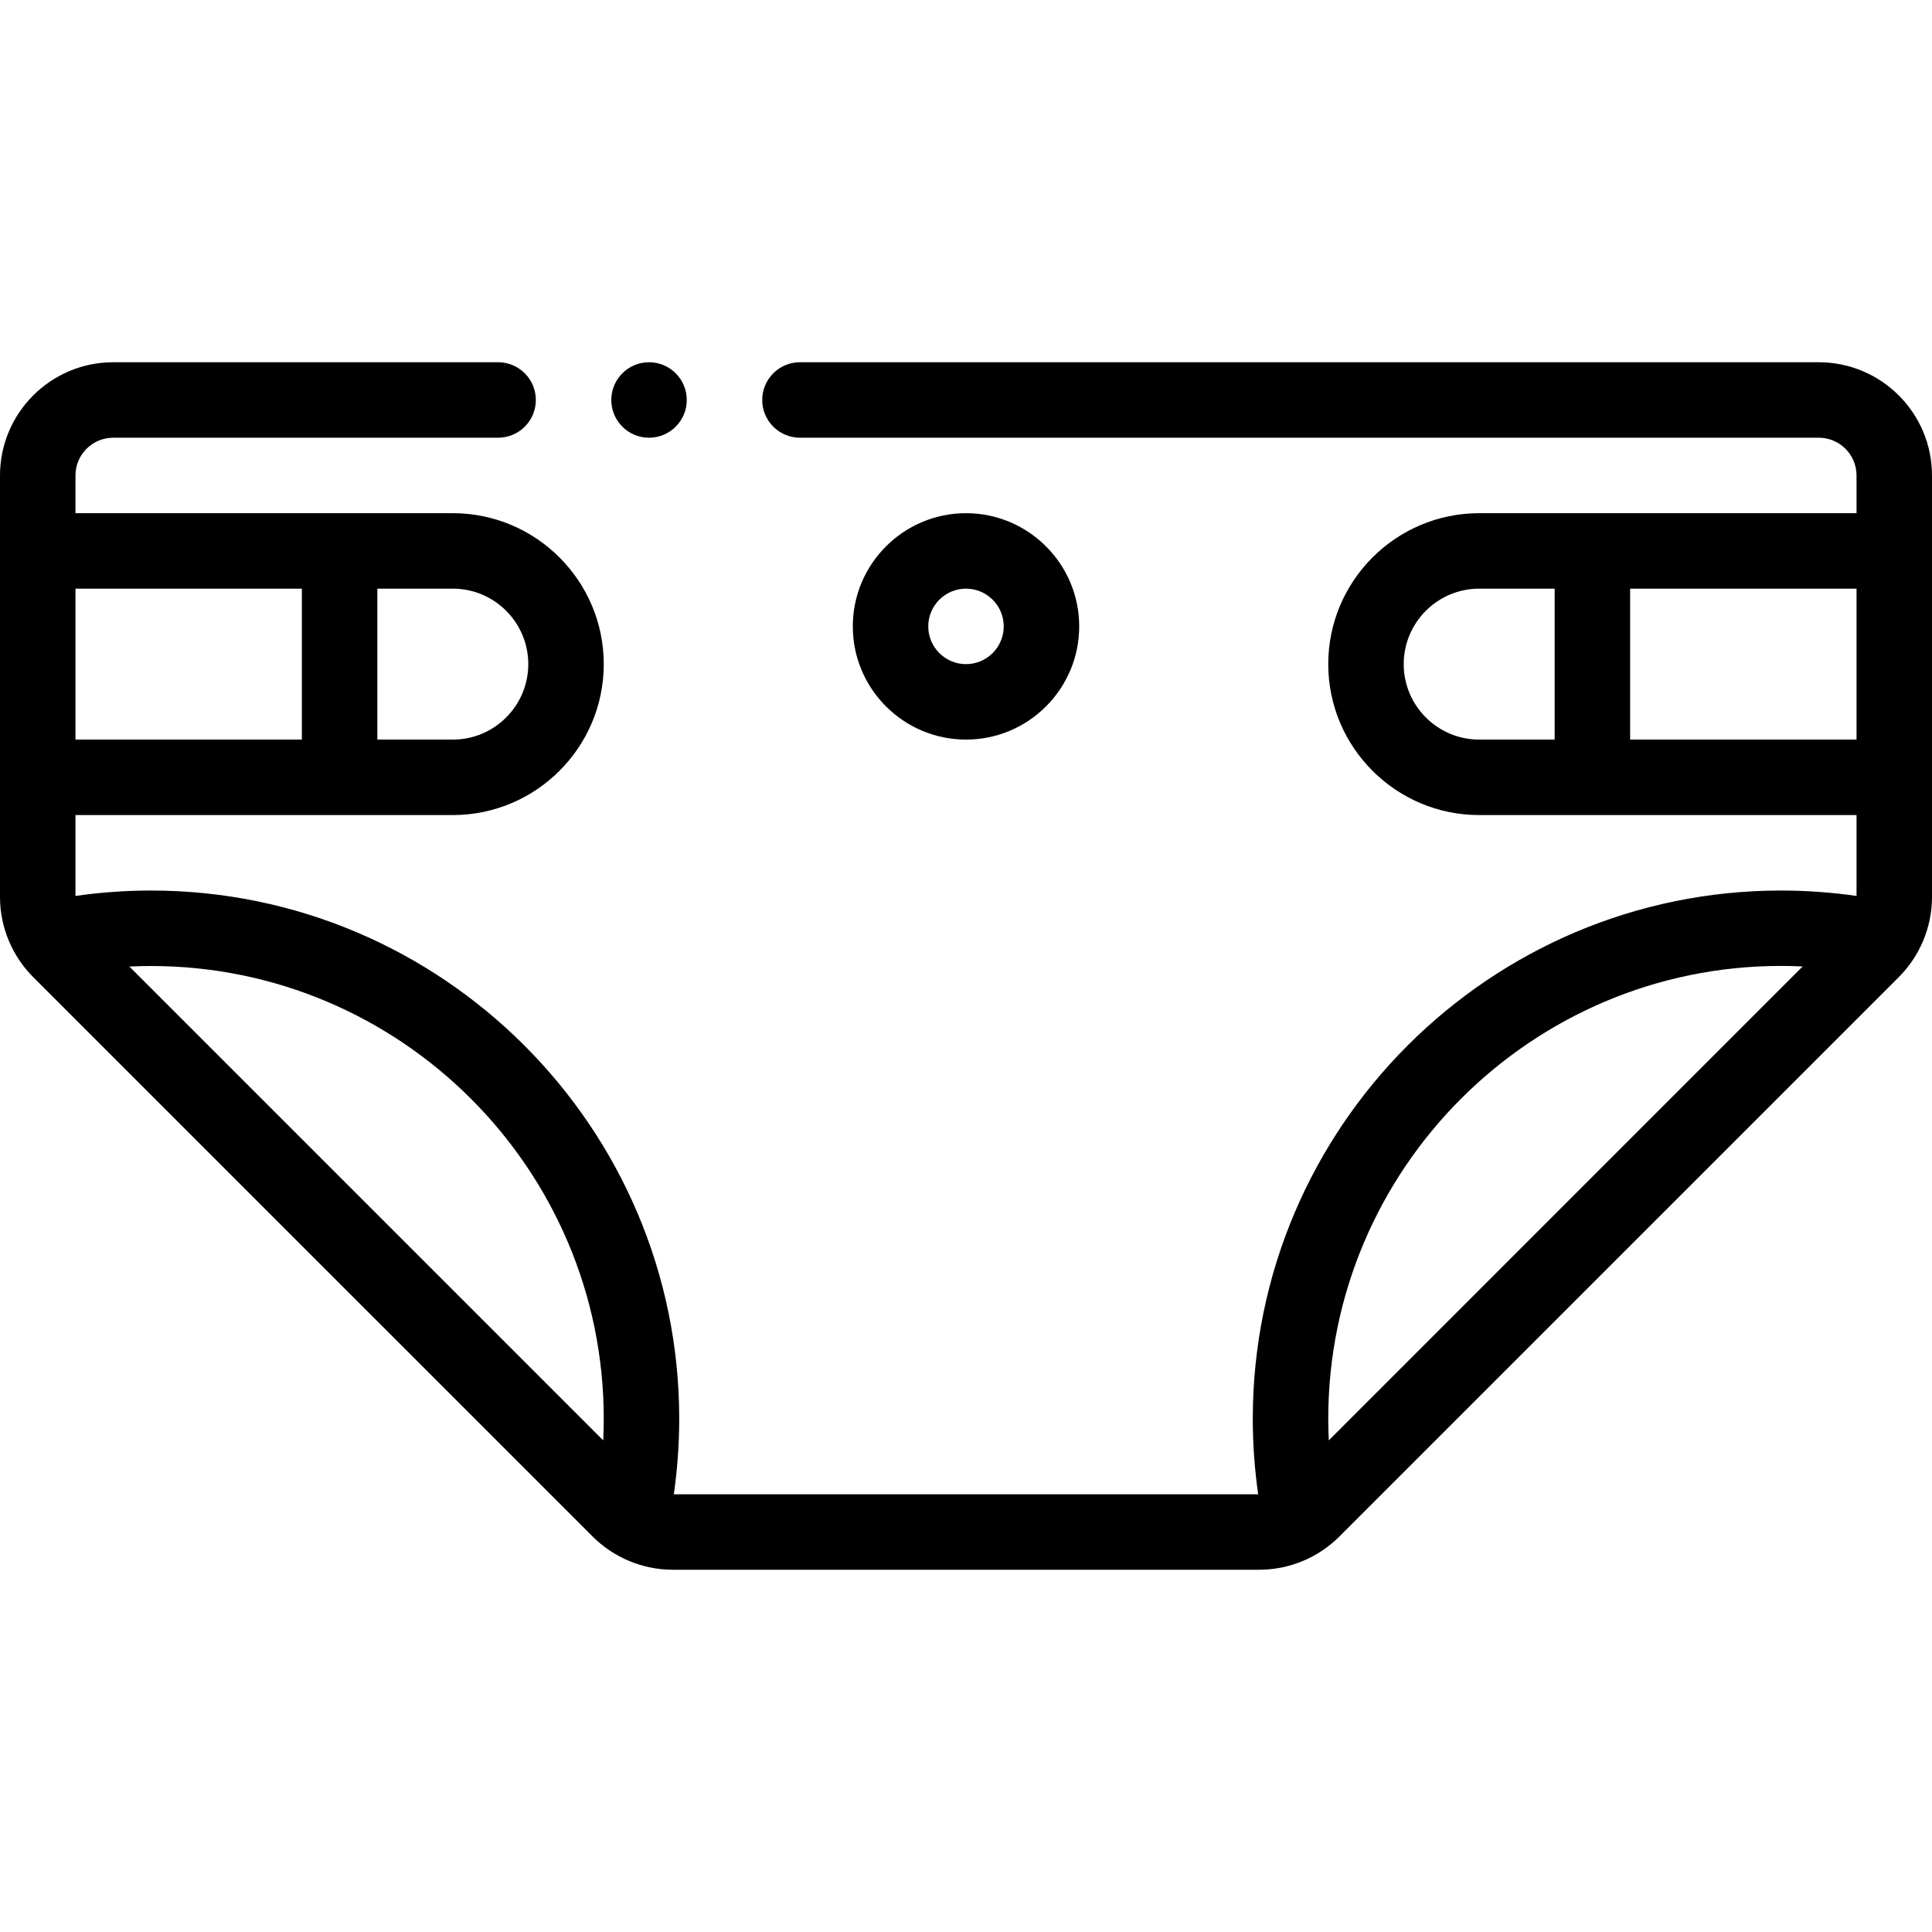 <svg height="512pt" viewBox="0 -96 512 512" width="512pt" xmlns="http://www.w3.org/2000/svg"><path d="m8.789 162.934 148.281 148.277c5.434 5.434 13.078 8.789 21.211 8.789h155.438c8.008 0 15.656-3.234 21.211-8.789l148.281-148.277c5.422-5.422 8.789-13.031 8.789-21.215v-111.719c0-16.543-13.457-30-30-30h-270c-5.523 0-10 4.477-10 10s4.477 10 10 10h270c5.516 0 10 4.484 10 10v10h-100c-22.055 0-40 17.945-40 40s17.945 40 40 40h100v21.43c-6.598-.941-13.293-1.43-20-1.43-77.195 0-140 62.805-140 140 0 6.707.488 13.402 1.43 20h-154.859c.941-6.598 1.43-13.293 1.43-20 0-77.195-62.805-140-140-140-6.707 0-13.402.488-20 1.43v-21.43h100c22.055 0 40-17.945 40-40s-17.945-40-40-40h-100v-10c0-5.516 4.484-10 10-10h102c5.523 0 10-4.477 10-10s-4.477-10-10-10h-102c-16.543 0-30 13.457-30 30v111.719c0 8.18 3.363 15.789 8.789 21.215zm363.211-82.934c0-11.027 8.973-20 20-20h20v40h-20c-11.027 0-20-8.973-20-20zm60 20v-40h60v40zm40 59.98c1.906 0 3.816.051 5.719.141l-125.578 125.598c-.09-1.906-.141-3.812-.141-5.719 0-66.168 53.832-120.02 120-120.02zm-312 120.02c0 1.906-.051 3.816-.141 5.719l-125.578-125.578c1.902-.09 3.812-.141 5.719-.141 66.168 0 120 53.832 120 120zm-20-200c0 11.027-8.973 20-20 20h-20v-40h20c11.027 0 20 8.973 20 20zm-60-20v40h-60v-40zm0 0"/><path d="m286 70c0-16.543-13.457-30-30-30s-30 13.457-30 30 13.457 30 30 30 30-13.457 30-30zm-40 0c0-5.516 4.484-10 10-10s10 4.484 10 10-4.484 10-10 10-10-4.484-10-10zm0 0"/><path d="m162 10c0 5.52 4.48 10 10 10s10-4.48 10-10-4.48-10-10-10-10 4.48-10 10zm0 0"/></svg>